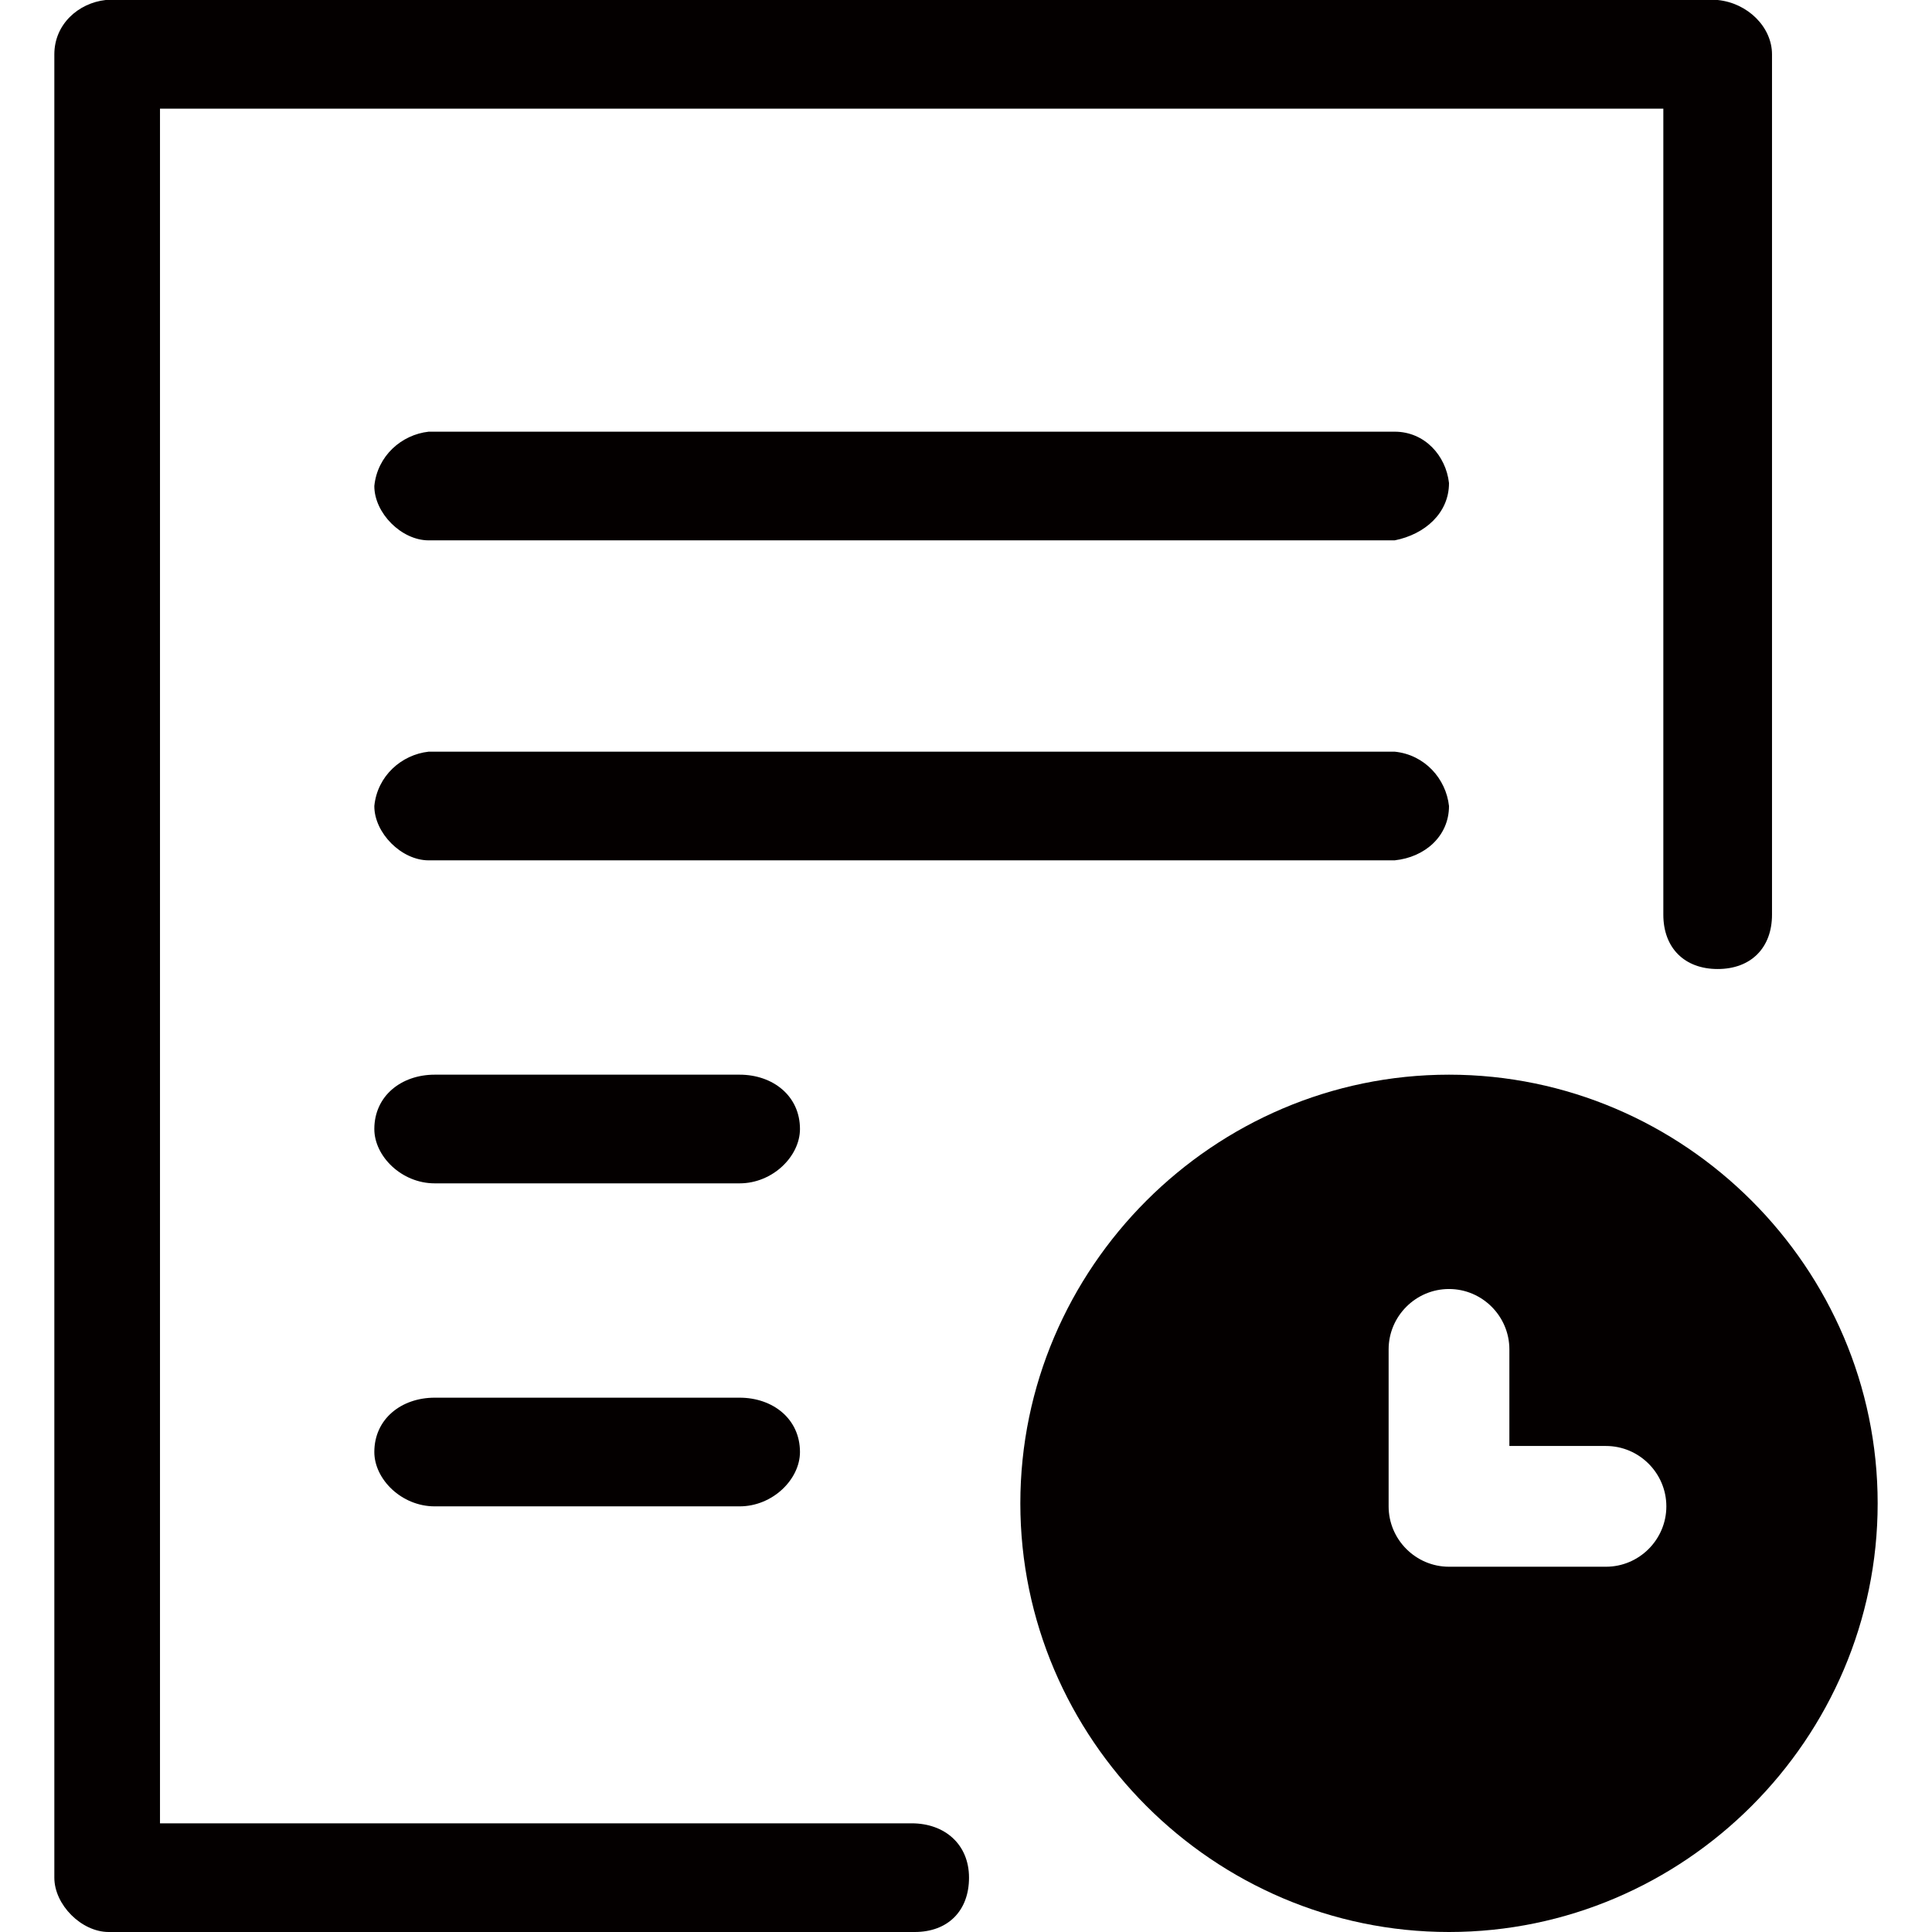 <?xml version="1.0" encoding="utf-8"?>
<!-- Generator: Adobe Illustrator 19.0.0, SVG Export Plug-In . SVG Version: 6.00 Build 0)  -->
<svg version="1.1" id="图层_1" xmlns="http://www.w3.org/2000/svg" xmlns:xlink="http://www.w3.org/1999/xlink" x="0px" y="0px"
	 viewBox="0 0 64 64" style="enable-background:new 0 0 64 64;" xml:space="preserve">
<style type="text/css">
	.st0{fill:#040000;}
</style>
<g id="XMLID_696_">
	<path id="XMLID_698_" class="st0" d="M24.5,46.3H14.4c-1.1,0-2,0.7-2,1.8c0,0.9,0.9,1.8,2,1.8h10.1c1.1,0,2-0.9,2-1.8
		C26.5,47,25.6,46.3,24.5,46.3z"/>
	<path id="XMLID_2696_" class="st0" d="M48,26.7c-0.1-0.9-0.8-1.7-1.8-1.8h-32c-0.9,0.1-1.7,0.8-1.8,1.8c0,0.9,0.9,1.8,1.8,1.8h32
		C47.2,28.4,48,27.7,48,26.7z"/>
	<path id="XMLID_2697_" class="st0" d="M24.5,35.6H14.4c-1.1,0-2,0.7-2,1.8c0,0.9,0.9,1.8,2,1.8h10.1c1.1,0,2-0.9,2-1.8
		C26.5,36.3,25.6,35.6,24.5,35.6z"/>
	<path id="XMLID_2698_" class="st0" d="M46.2,14.3h-32c-0.9,0.1-1.7,0.8-1.8,1.8c0,0.9,0.9,1.8,1.8,1.8h32C47.2,17.7,48,17,48,16
		C47.9,15.1,47.2,14.3,46.2,14.3z"/>
	<path id="XMLID_2702_" class="st0" d="M30.2,60.4H5.3V3.6h49.8v26.7c0,1.1,0.7,1.8,1.8,1.8c1.1,0,1.8-0.7,1.8-1.8V1.8
		c0-0.9-0.8-1.7-1.8-1.8H3.5C2.6,0.1,1.8,0.8,1.8,1.8v60.4c0,0.9,0.9,1.8,1.8,1.8h26.7c1.1,0,1.8-0.7,1.8-1.8S31.3,60.4,30.2,60.4z"
		/>
	<path id="XMLID_2707_" class="st0" d="M48,35.6c-7.8,0-14.2,6.4-14.2,14.2C33.8,57.6,40.2,64,48,64s14.2-6.4,14.2-14.2
		S55.8,35.6,48,35.6z M53.2,51.9H48c-1.1,0-2-0.9-2-2v-5.2c0-1.1,0.9-2,2-2s2,0.9,2,2v3.2h3.2c1.1,0,2,0.9,2,2S54.3,51.9,53.2,51.9z
		"/>
</g>
</svg>
